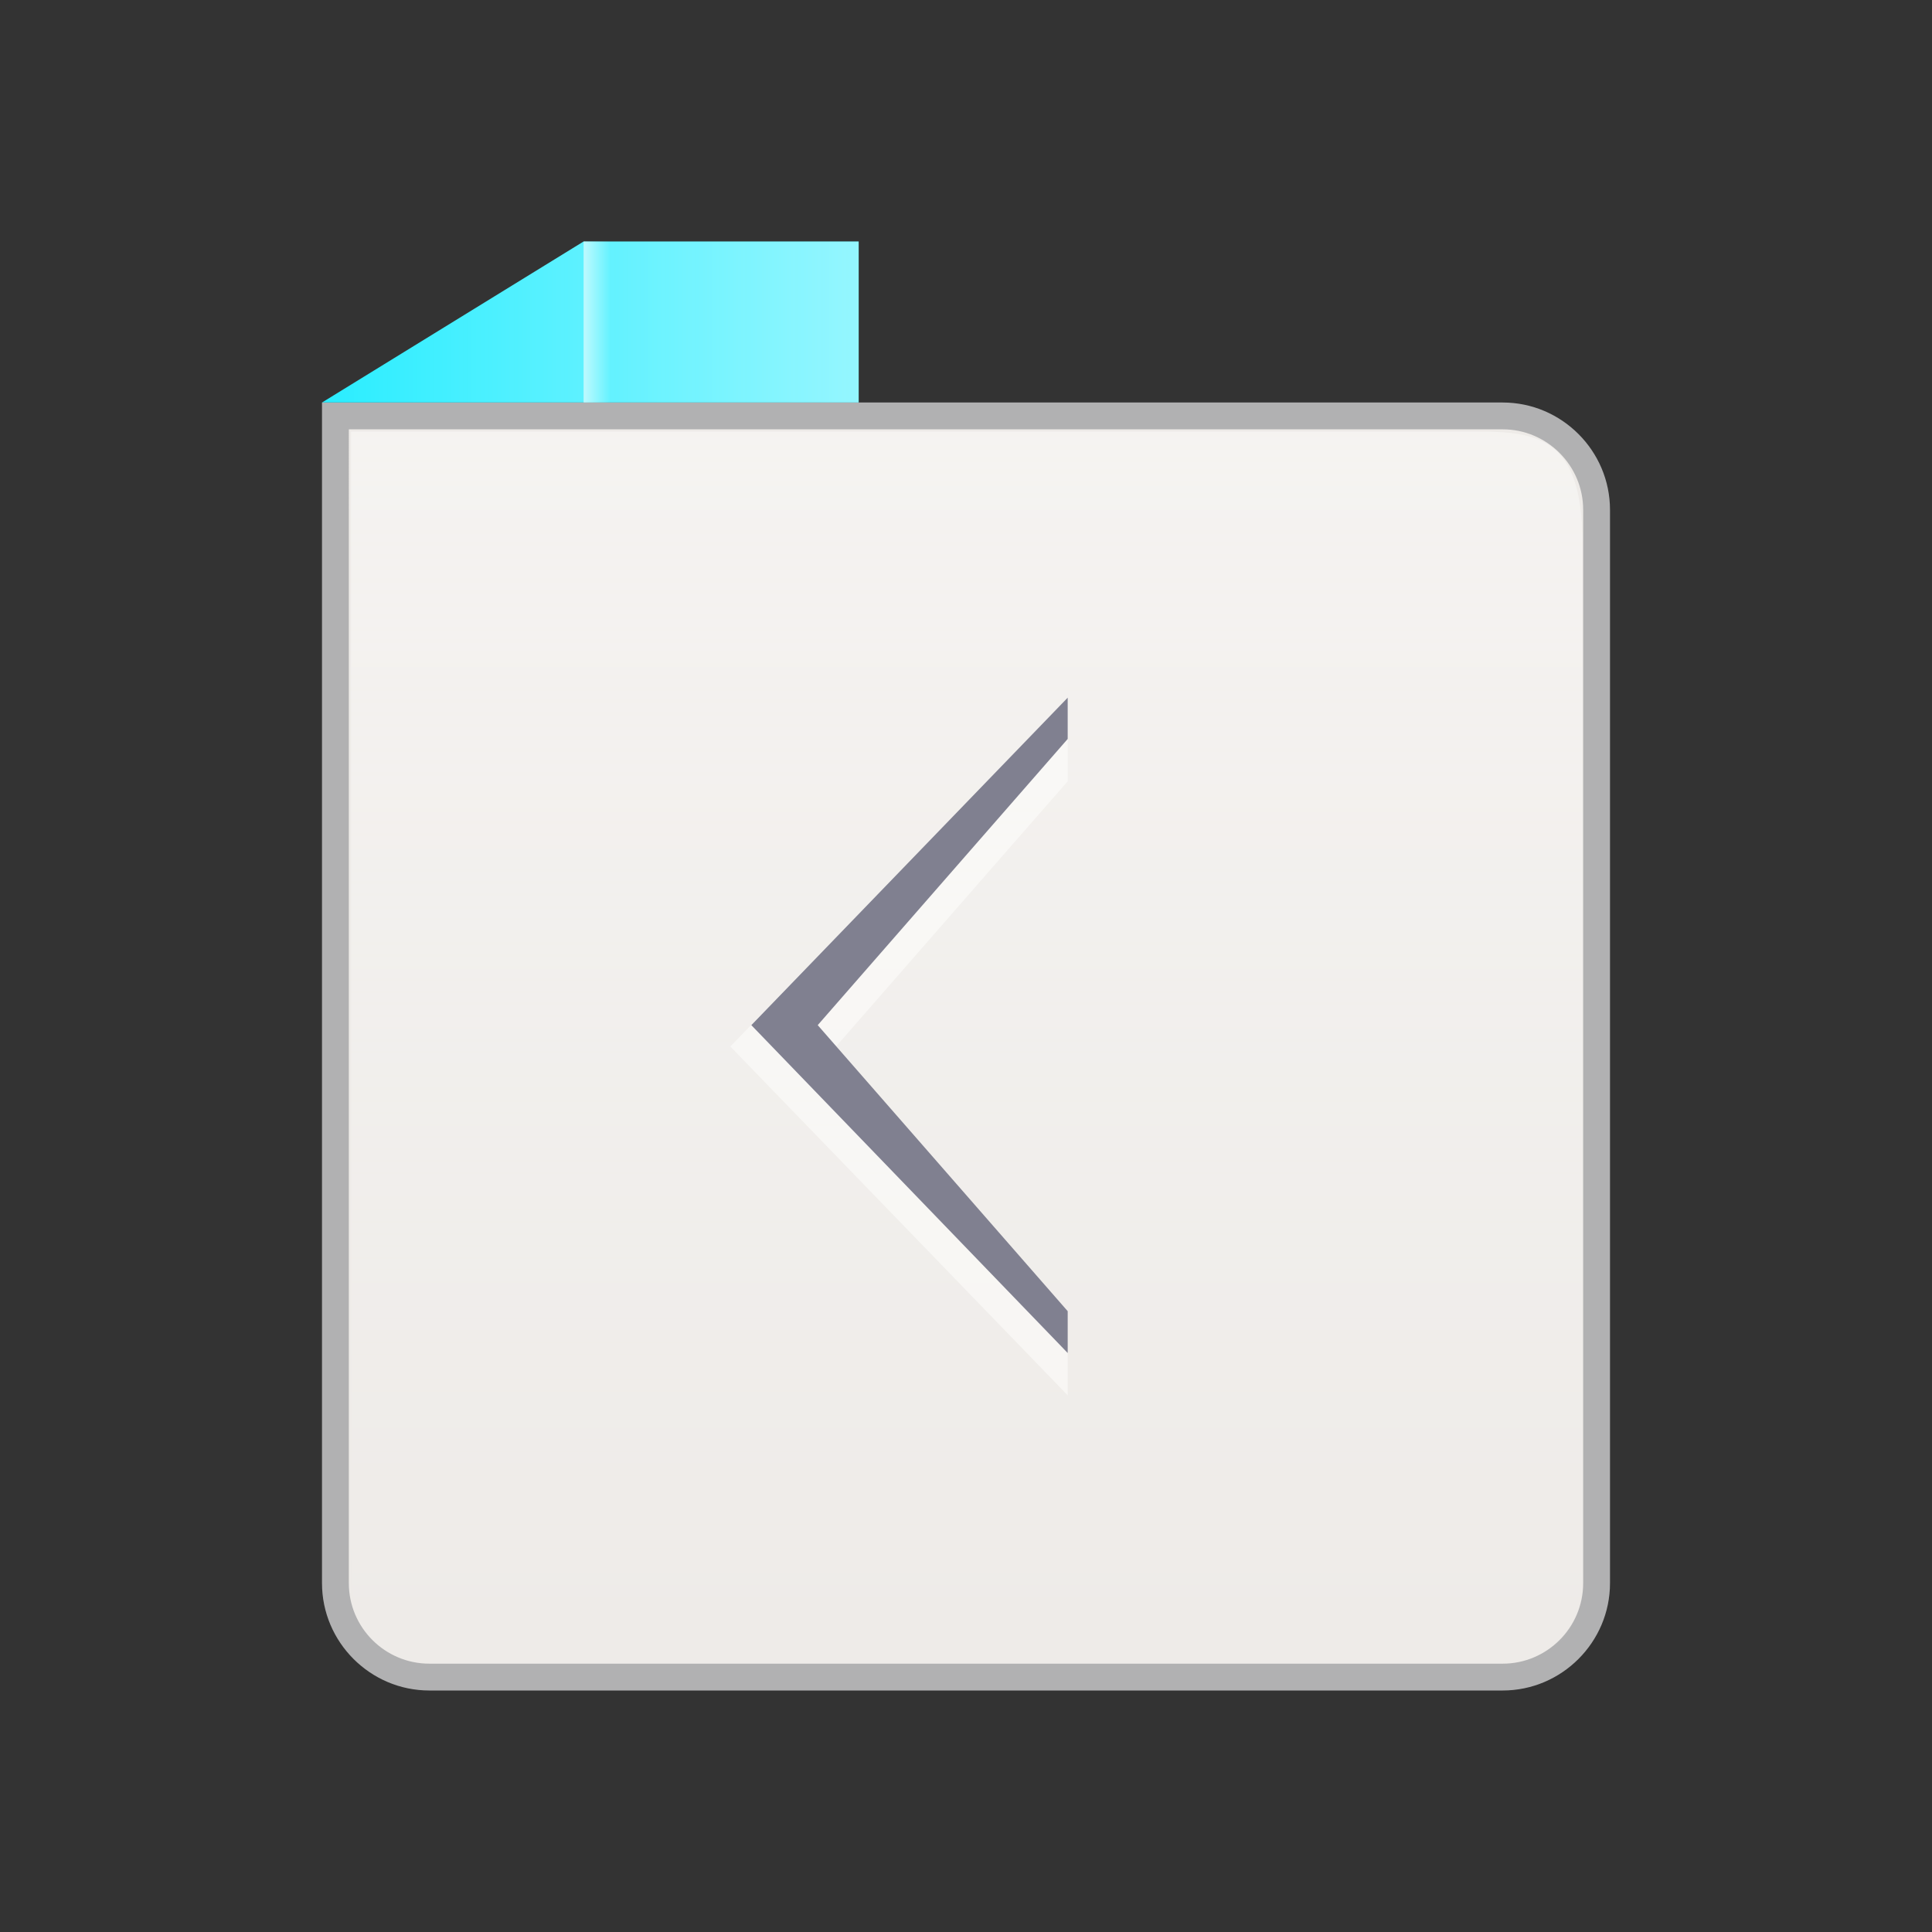 <?xml version="1.0" encoding="utf-8"?>
<!-- Generator: Adobe Illustrator 15.0.2, SVG Export Plug-In . SVG Version: 6.00 Build 0)  -->
<!DOCTYPE svg PUBLIC "-//W3C//DTD SVG 1.1//EN" "http://www.w3.org/Graphics/SVG/1.1/DTD/svg11.dtd">
<svg version="1.1" id="Calque_1" xmlns="http://www.w3.org/2000/svg" xmlns:xlink="http://www.w3.org/1999/xlink" x="0px" y="0px"
	 width="36px" height="36px" viewBox="0 0 36 36" enable-background="new 0 0 36 36" xml:space="preserve">
<rect x="0" y="0" width="36" height="36" fill="#333333" stroke="none"/>
<g>
	<g>
		<path fill="#EEEBE8" d="M8,31.25c-0.965,0-1.75-0.785-1.75-1.75V7.75H28c0.965,0,1.75,0.785,1.75,1.75v20
			c0,0.965-0.785,1.75-1.75,1.75H8z"/>
		<path fill="#B1B1B2" d="M28,8c0.827,0,1.5,0.673,1.5,1.5v20c0,0.827-0.673,1.5-1.5,1.5H8c-0.827,0-1.5-0.673-1.5-1.5V8H8H28
			 M28,7.5H8c-1.1,0-2,0-2,0v22c0,1.1,0.9,2,2,2h20c1.1,0,2-0.9,2-2v-20C30,8.4,29.1,7.5,28,7.5L28,7.5z"/>
	</g>
	
		<linearGradient id="SVGID_1_" gradientUnits="userSpaceOnUse" x1="561.572" y1="822.56" x2="561.572" y2="799.602" gradientTransform="matrix(1 0 0 1 -543.561 -791.56)">
		<stop  offset="0" style="stop-color:#FFFFFE;stop-opacity:0"/>
		<stop  offset="1" style="stop-color:#FFFFFE;stop-opacity:0.4"/>
	</linearGradient>
	<path fill="url(#SVGID_1_)" d="M29.484,28.982c0,1.268-0.143,2.018-1.959,2.018H8.64c-1.946,0-2.099-0.82-2.099-1.975V8.042
		c0,0,0.944,0,2.099,0h18.885c1.154,0,1.959,0.13,1.959,2.057V28.982L29.484,28.982z"/>
	<polygon fill="#2AEDFF" points="6,7.5 10.875,4.5 16,4.5 16,7.5 	"/>
	
		<linearGradient id="SVGID_2_" gradientUnits="userSpaceOnUse" x1="549.561" y1="797.56" x2="559.561" y2="797.56" gradientTransform="matrix(1 0 0 1 -543.561 -791.56)">
		<stop  offset="0" style="stop-color:#FFFFFE;stop-opacity:0"/>
		<stop  offset="1" style="stop-color:#FFFFFE;stop-opacity:0.5"/>
	</linearGradient>
	<polygon fill="url(#SVGID_2_)" points="6,7.5 10.875,4.5 16,4.5 16,7.5 	"/>
	
		<linearGradient id="SVGID_3_" gradientUnits="userSpaceOnUse" x1="554.436" y1="797.56" x2="554.936" y2="797.56" gradientTransform="matrix(1 0 0 1 -543.561 -791.56)">
		<stop  offset="0" style="stop-color:#FFFFFE;stop-opacity:0.6"/>
		<stop  offset="1" style="stop-color:#FFFFFE;stop-opacity:0"/>
	</linearGradient>
	<rect x="10.875" y="4.5" fill="url(#SVGID_3_)" width="0.5" height="3"/>
</g>
<g>
	<polygon opacity="0.5" fill="#FFFFFE" enable-background="new    " points="19.895,26 13.609,19.5 19.895,13 19.895,14.558 
		15.237,19.89 19.895,25.22 	"/>
	<polygon fill="#808090" points="19.895,25.211 14,19.102 19.895,13 19.895,13.769 15.237,19.102 19.895,24.432 	"/>
</g>
</svg>
